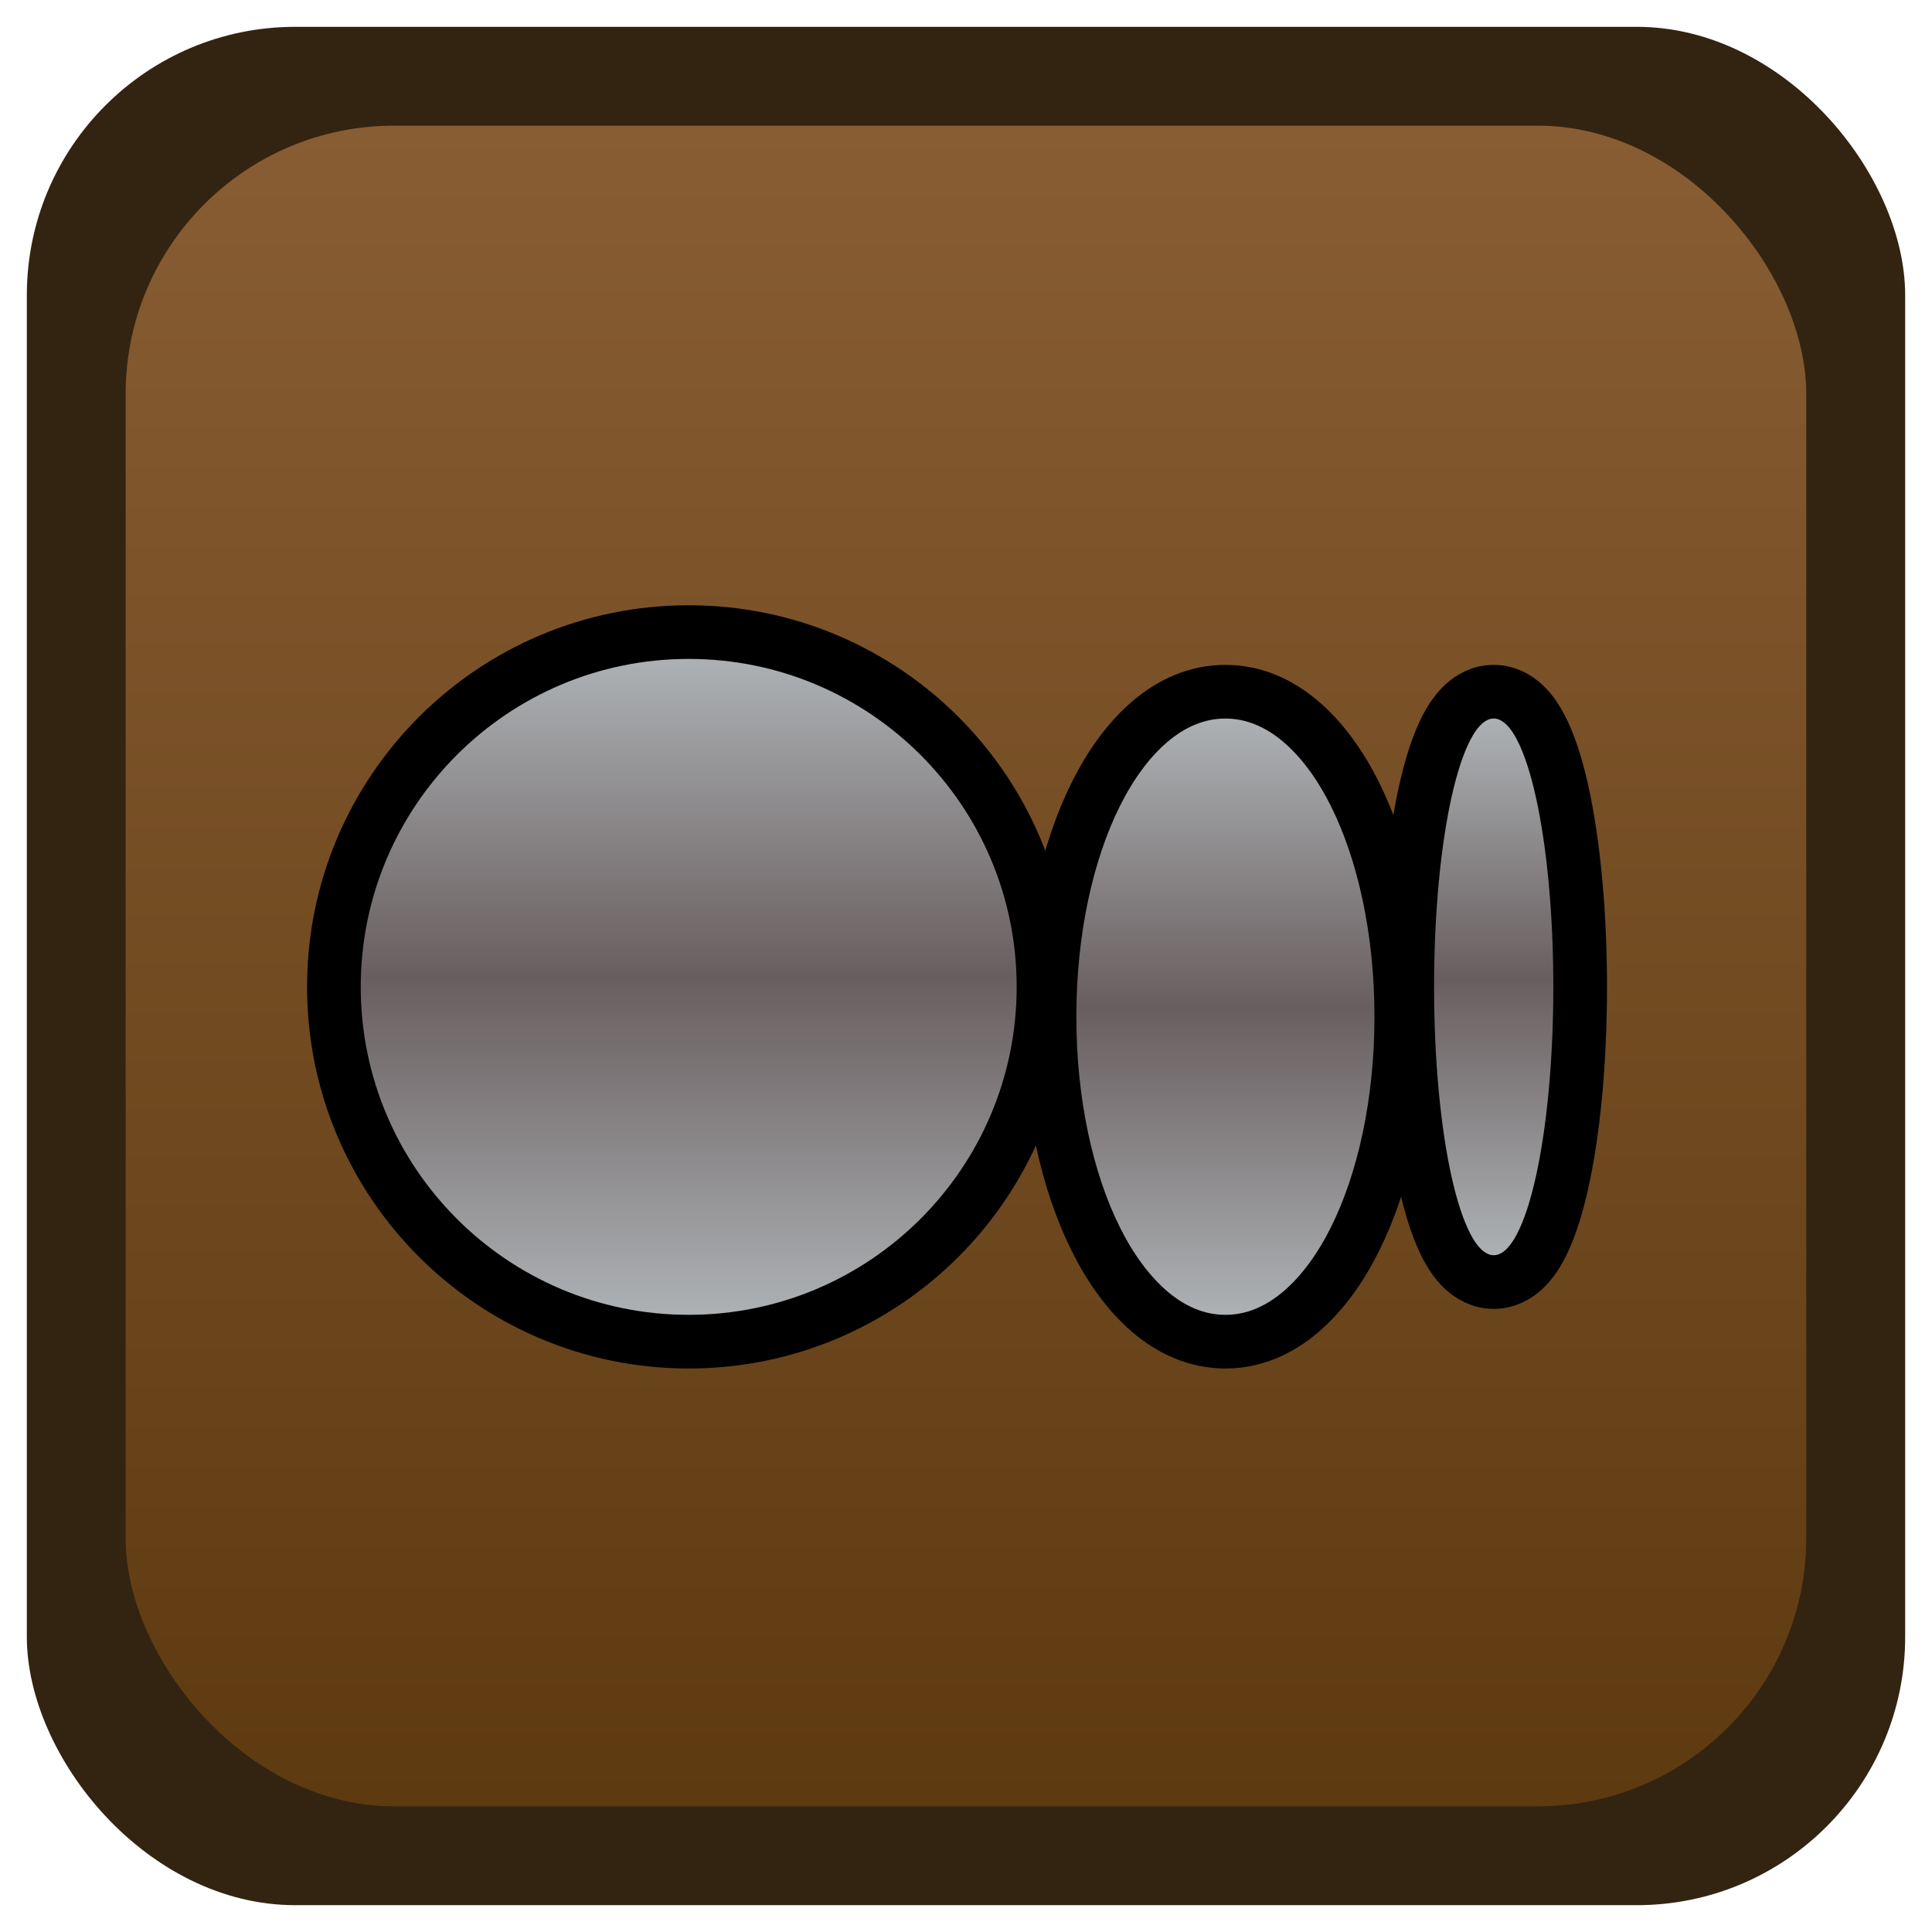 <svg width="36" height="36" viewBox="0 0 36 36" fill="none" xmlns="http://www.w3.org/2000/svg">
<rect x="0.5" y="0.5" width="35" height="35" rx="5" fill="#332411"/>
<rect x="2.341" y="2.342" width="31.316" height="31.316" rx="5" fill="url(#paint0_linear_80_160)"/>
<path d="M12.833 25C16.485 25 19.444 22.04 19.444 18.389C19.444 14.738 16.485 11.778 12.833 11.778C9.182 11.778 6.222 14.738 6.222 18.389C6.222 22.04 9.182 25 12.833 25Z" fill="url(#paint1_linear_80_160)" stroke="black"/>
<path d="M22.833 25C23.892 25 24.716 24.155 25.245 23.096C25.789 22.008 26.111 20.539 26.111 18.944C26.111 17.349 25.789 15.881 25.245 14.793C24.716 13.734 23.892 12.889 22.833 12.889C21.775 12.889 20.951 13.734 20.422 14.793C19.878 15.881 19.556 17.349 19.556 18.944C19.556 20.539 19.878 22.008 20.422 23.096C20.951 24.155 21.775 25 22.833 25Z" fill="url(#paint2_linear_80_160)" stroke="black"/>
<path d="M27.833 23.889C28.073 23.889 28.263 23.777 28.396 23.655C28.526 23.535 28.627 23.383 28.708 23.229C28.871 22.919 29.002 22.504 29.107 22.033C29.318 21.083 29.444 19.795 29.444 18.389C29.444 16.983 29.318 15.695 29.107 14.745C29.002 14.274 28.871 13.859 28.708 13.549C28.627 13.395 28.526 13.242 28.396 13.123C28.263 13 28.073 12.889 27.833 12.889C27.594 12.889 27.403 13 27.271 13.123C27.141 13.242 27.039 13.395 26.958 13.549C26.796 13.859 26.664 14.274 26.559 14.745C26.348 15.695 26.222 16.983 26.222 18.389C26.222 19.795 26.348 21.083 26.559 22.033C26.664 22.504 26.796 22.919 26.958 23.229C27.039 23.383 27.141 23.535 27.271 23.655C27.403 23.777 27.594 23.889 27.833 23.889Z" fill="url(#paint3_linear_80_160)" stroke="black"/>
<defs>
<linearGradient id="paint0_linear_80_160" x1="17.999" y1="2.342" x2="17.999" y2="33.658" gradientUnits="userSpaceOnUse">
<stop stop-color="#885D33"/>
<stop offset="1" stop-color="#5E3A11"/>
</linearGradient>
<linearGradient id="paint1_linear_80_160" x1="12.833" y1="12.278" x2="12.833" y2="24.5" gradientUnits="userSpaceOnUse">
<stop stop-color="#ADB1B4"/>
<stop offset="0.485" stop-color="#685E5F"/>
<stop offset="1" stop-color="#ADB1B4"/>
</linearGradient>
<linearGradient id="paint2_linear_80_160" x1="22.833" y1="13.389" x2="22.833" y2="24.5" gradientUnits="userSpaceOnUse">
<stop stop-color="#ADB1B4"/>
<stop offset="0.485" stop-color="#685E5F"/>
<stop offset="1" stop-color="#ADB1B4"/>
</linearGradient>
<linearGradient id="paint3_linear_80_160" x1="27.833" y1="13.389" x2="27.833" y2="23.389" gradientUnits="userSpaceOnUse">
<stop stop-color="#ADB1B4"/>
<stop offset="0.485" stop-color="#685E5F"/>
<stop offset="1" stop-color="#ADB1B4"/>
</linearGradient>
</defs>
</svg>
